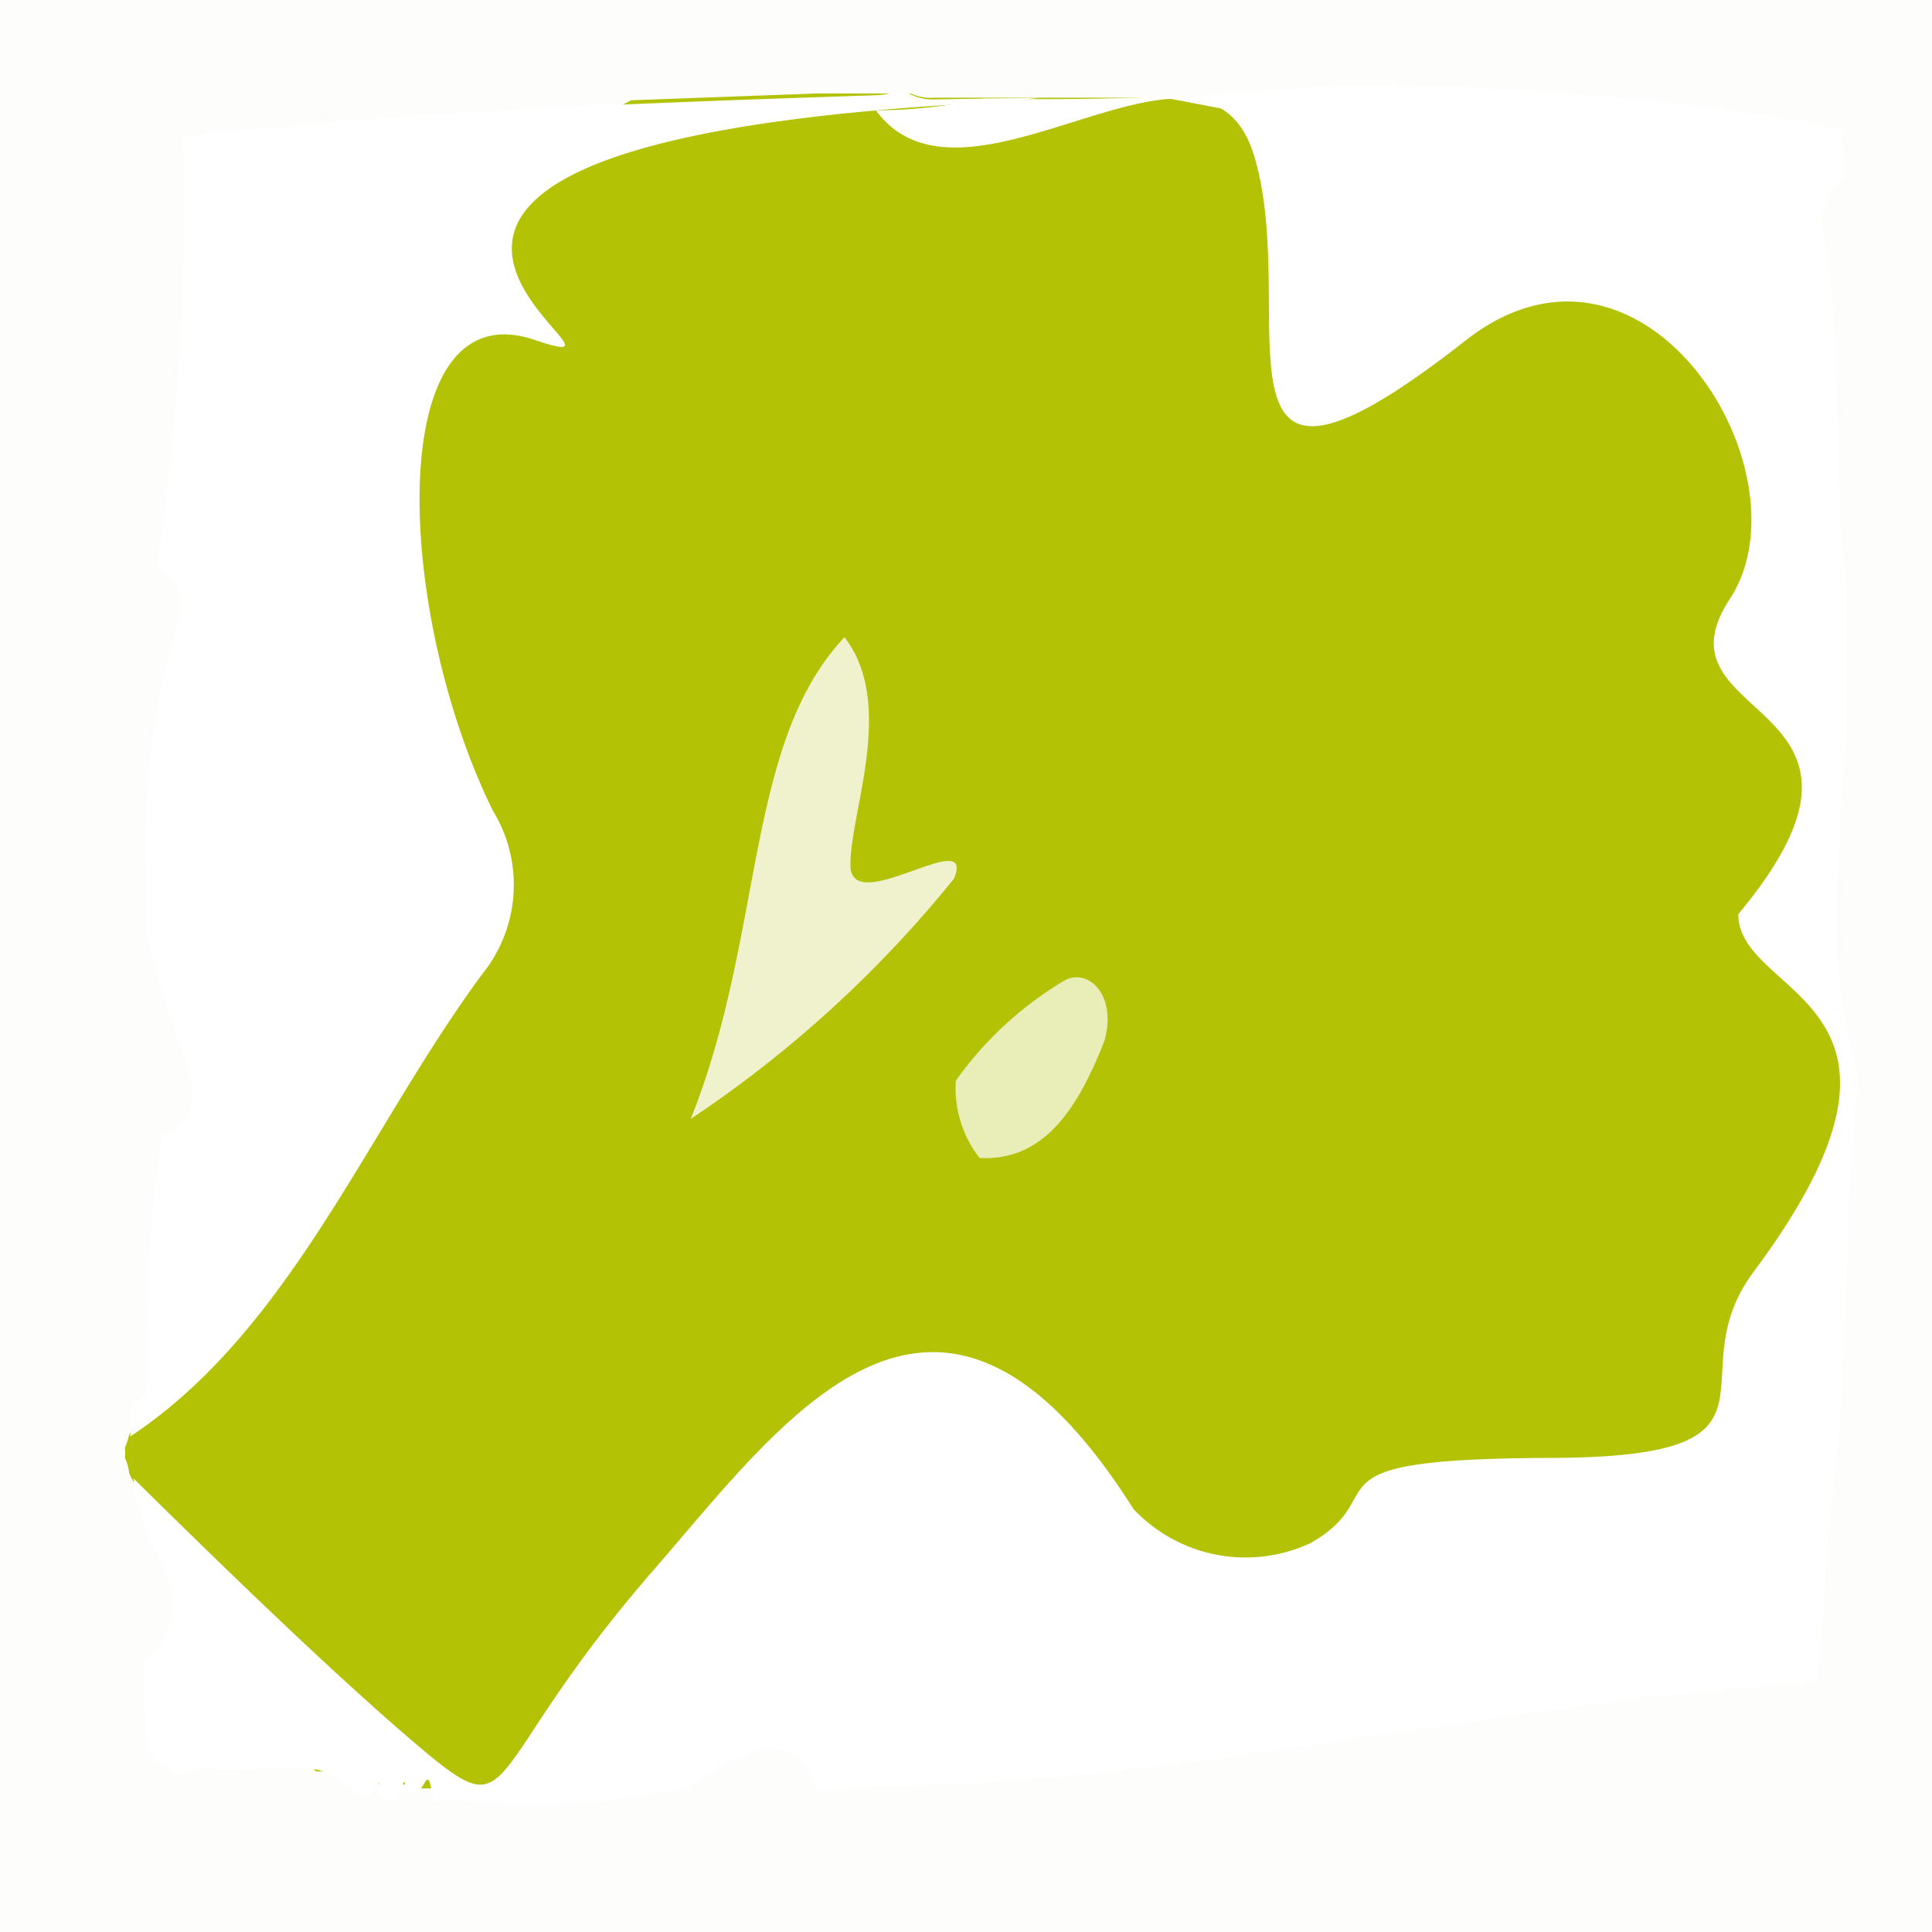 <svg xmlns="http://www.w3.org/2000/svg" viewBox="0 0 22.74 22.74"><title>vegetables</title><g id="Warstwa_2" data-name="Warstwa 2"><g id="broccoli"><rect width="22.74" height="22.74" style="fill:#fdfefc"/><g id="_dark_" data-name="&lt;dark&gt;"><path d="M21.52,11.33a24.65,24.65,0,0,1,.13-3.09c0-.43,0-.87,0-1.3,0,0,0,0,0-.07-.15-1.08-.09-2.17-.18-3.25-1.72-1.93-1.45-.54-4-1.75l-3.76-.72c-.91,0-1.82,0-2.73,0a.53.53,0,0,1-.26-.05c-.39,0-.77,0-1.1,0l-2.19.08C5.57,2.14,2.05,4.89,3.06,8c1.11,3.41.15,6.11-1.54,8.89a.88.88,0,0,1-.05.15.48.48,0,0,1,0,.12.53.53,0,0,1,.05.18c.2.45.77.87.77,1.33a6.27,6.27,0,0,0,1.43,2.18h.19A.56.56,0,0,1,4.4,21h0a.66.66,0,0,1,.15,0,.8.8,0,0,1,.15,0,.6.6,0,0,1,.24.05l.12,0a.52.52,0,0,1,.36.08L6.27,21c.44-.06.89-.05,1.33-.08L8,20.77a13.33,13.33,0,0,1,8.37-1.22,6,6,0,0,0,5.09-1.15c0-.27,0-.54.05-.81.06-1.6,0-3.17.2-4.75A9.77,9.77,0,0,1,21.52,11.33Z" style="fill:#b3c204"/></g><path d="M21.63,11.4a20.29,20.29,0,0,1,.1-2.69c0-.05,0-.09,0-.15,0-.55,0-1.1,0-1.65,0,0,0,0,0-.06-.19-1.37,0-2.76-.28-4.11a.65.65,0,0,1,.26-.65c0-.08,0-.16,0-.24a.72.72,0,0,1,0-.33l-.62-.11A33.38,33.38,0,0,0,15.83,1s-.05,0-.08,0a36.34,36.34,0,0,1-4.17.16,6.33,6.33,0,0,1-1.27.14c1.07,1.45,3.88-1.34,4.45.53S14,6.56,17.26,4c2.1-1.63,4.07,1.57,3.1,3.05s2.23,1.15.1,3.71c0,1,2.57,1,.18,4.21-.94,1.26.63,2.18-2.39,2.19s-1.81.42-2.82,1a1.81,1.81,0,0,1-2.09-.4c-2.33-3.69-4.14-1-5.7.78-2,2.32-1.54,3-2.67,2.05s-2.77-2.57-3.4-3.19a.57.57,0,0,1,0,.18.34.34,0,0,1,.07.16c.08.46.44.74.38,1.25a.75.75,0,0,1-.33.56,1.21,1.21,0,0,1,0,.19c0,.16,0,.91.16,1a.89.89,0,0,1,.25.16h0a.58.58,0,0,1,.33-.08,4,4,0,0,0,.6,0,.29.29,0,0,1,.1,0l.1,0a1.25,1.25,0,0,1,.74.09c.2.11.28.43.49.07,0,0,0,.13,0,.13s.13.11.18.12.11-.31.12-.25c.08.22.16.14.24,0s.07.21.12.21.26-.06.36,0a7.32,7.32,0,0,0,1.94-.05c.94-.07.58-.18,1.41-.51a.53.53,0,0,1,.76.44L11.17,21c3.45-.16,6.8-1,10.22-1.2.08-.75.09-1.5.18-2.25.21-1.63.11-3.26.31-4.89A7,7,0,0,1,21.63,11.4Z" style="fill:#fff"/><path d="M11.24,1.23c.39,0,.72-.05,1-.08L11,1.17a.58.58,0,0,1-.38-.12.82.82,0,0,1-.29.07c-2.67.09-5.48.18-8.18.49a28.65,28.65,0,0,1-.3,5.06.54.54,0,0,1,.24.68,9,9,0,0,0-.37,2.88c0,.24,0,.49,0,.73.13.55.32,1.09.52,1.7a.54.54,0,0,1-.33.71v0a12.85,12.85,0,0,0-.15,2.77.55.55,0,0,1-.23.46.65.65,0,0,1,0,.31c1.89-1.25,2.79-3.61,4.15-5.45A1.67,1.67,0,0,0,5.8,9.54C4.64,7.18,4.51,3.4,6.29,4S2.18,1.79,11.24,1.23Z" style="fill:#fff"/><path d="M8.13,13.17C9,11,8.76,8.75,9.94,7.5c.61.79.06,2.07.07,2.69s1.48-.49,1.22.15A13.86,13.86,0,0,1,8.13,13.17Z" style="fill:#eff2cd"/><path d="M13,12.25c-.3.76-.69,1.42-1.47,1.38a1.34,1.34,0,0,1-.28-.91,4.21,4.21,0,0,1,1.28-1.18C12.81,11.39,13.15,11.71,13,12.25Z" style="fill:#e9edb8"/></g></g></svg>